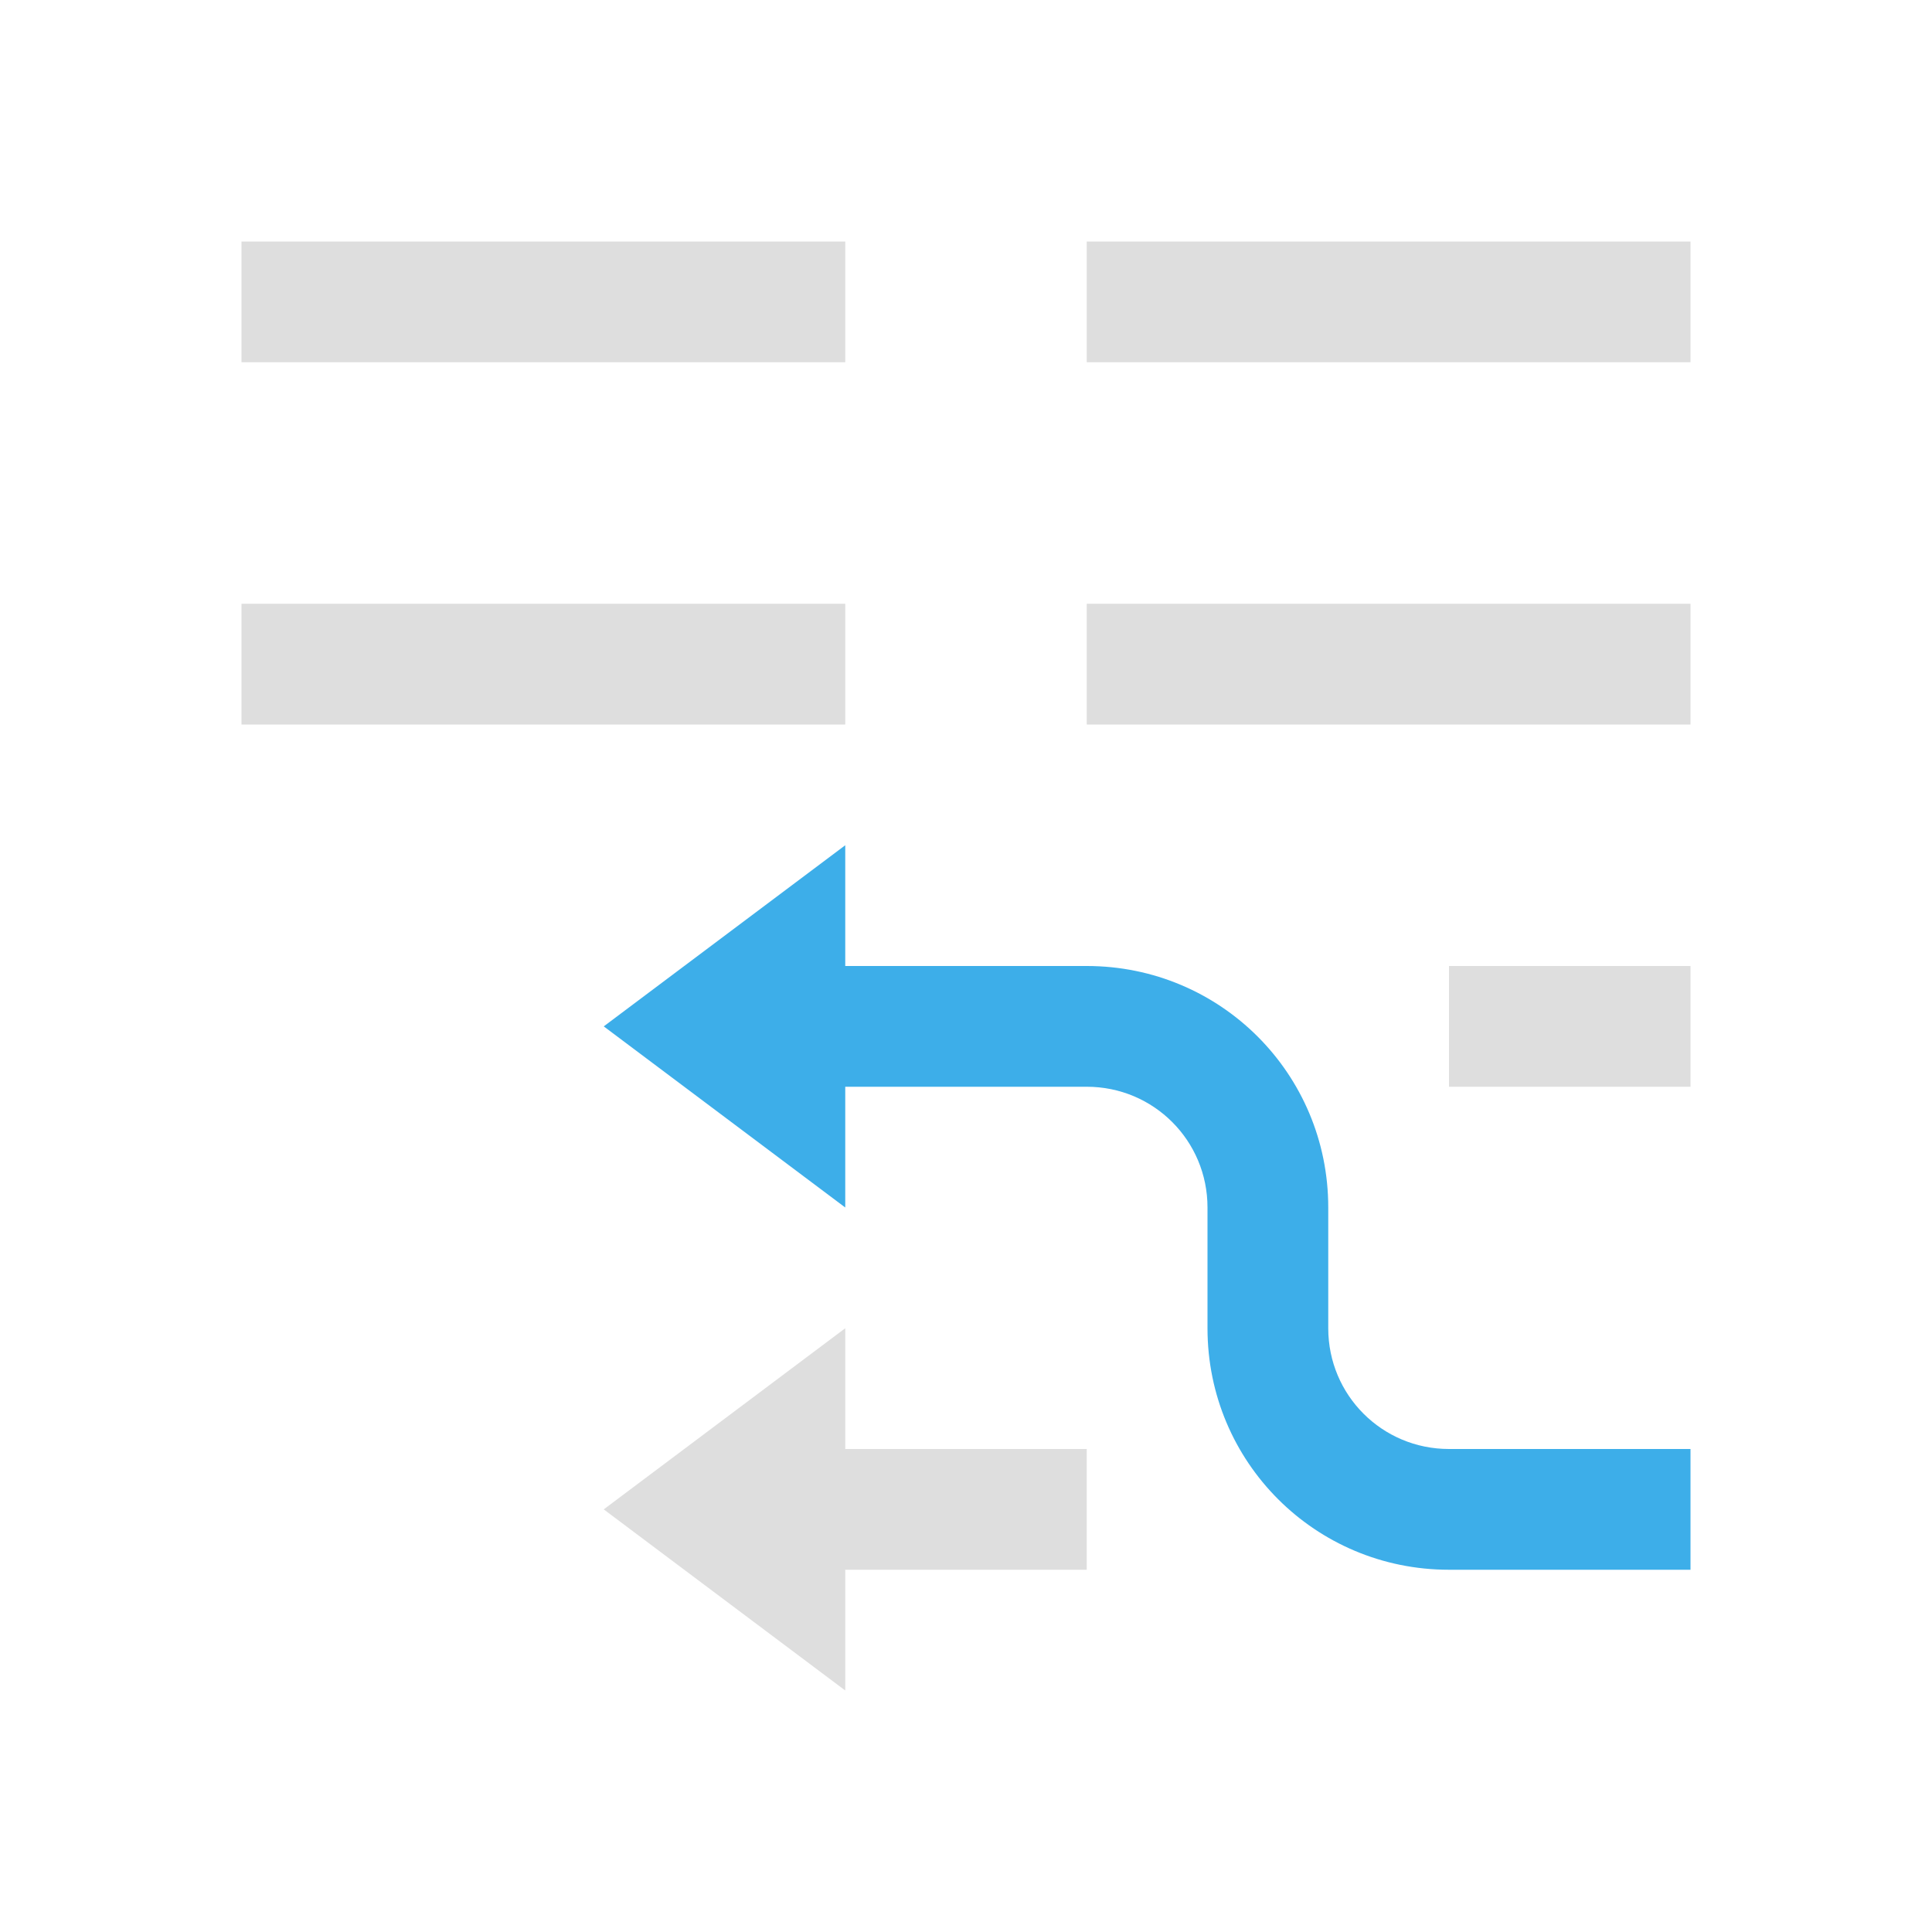 <svg xmlns="http://www.w3.org/2000/svg" viewBox="0 0 16 16">
<defs id="defs3051">
<style id="current-color-scheme" type="text/css">
.ColorScheme-Contrast{color:#dedede}.ColorScheme-Highlight{color:#3daee9}
</style>
</defs>
<path d="M2 2v1h5V2zm7 0v1h5V2zM2 5v1h5V5zm7 0v1h5V5zm3 3v1h2V8zm-5 3-2 1.5L7 14v-1h2v-1H7z" class="ColorScheme-Contrast" style="fill:currentColor;fill-opacity:1;stroke:none"/>
<path d="M7 7 5 8.5 7 10V9h2c.554 0 1 .446 1 1v1c0 1.108.892 2 2 2h2v-1h-2c-.554 0-1-.446-1-1v-1c0-1.108-.892-2-2-2H7Z" class="ColorScheme-Highlight" style="fill:currentColor;fill-opacity:1;stroke:none"/>
</svg>
